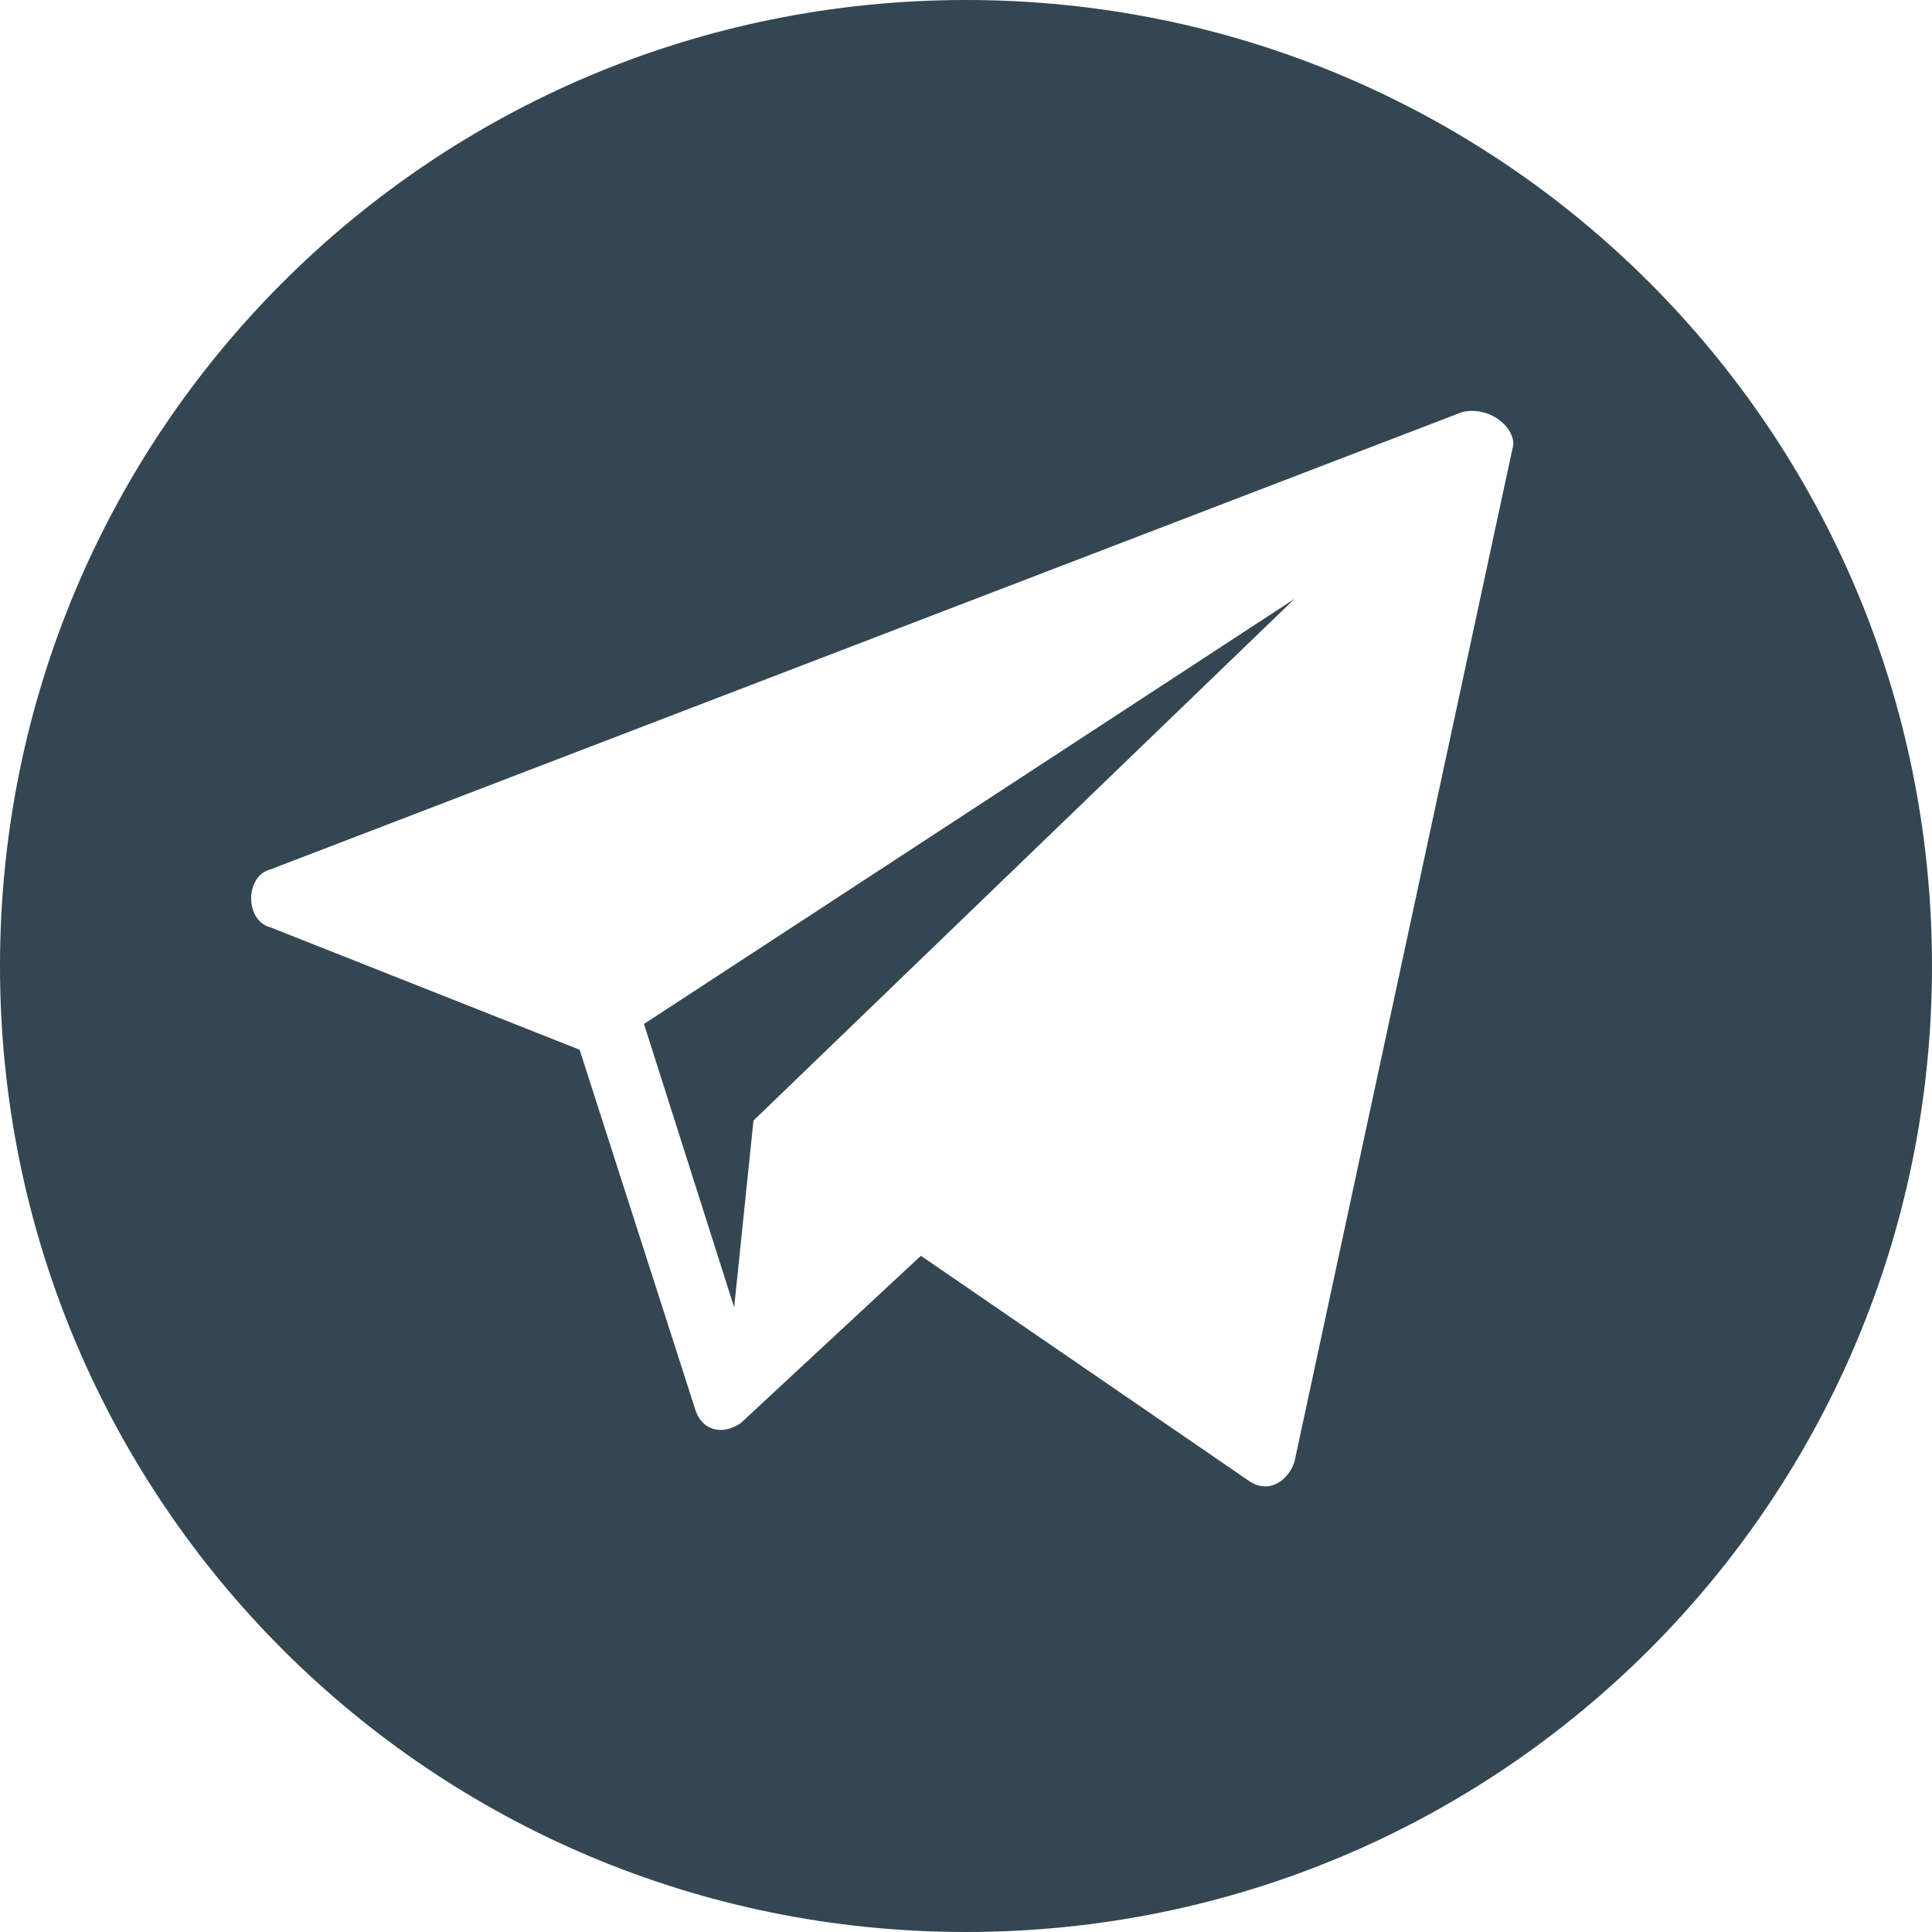 <?xml version="1.0" encoding="utf-8"?>
<!-- Generator: Adobe Illustrator 19.0.1, SVG Export Plug-In . SVG Version: 6.00 Build 0)  -->
<svg version="1.1" id="Layer_1" xmlns="http://www.w3.org/2000/svg" xmlns:xlink="http://www.w3.org/1999/xlink" x="0px" y="0px"
	 viewBox="-282 405.9 30 30" style="enable-background:new -282 405.9 30 30;" xml:space="preserve">
<style type="text/css">
	.st0{fill:#334652;}
</style>
<path class="st0" d="M-267,405.9c-8.3,0-15,6.7-15,15c0,8.3,6.7,15,15,15s15-6.7,15-15C-252,412.6-258.7,405.9-267,405.9z
	 M-258.5,412.8l-3.4,15.8c-0.1,0.3-0.4,0.5-0.7,0.3l-5.1-3.5l-2.8,2.6c-0.3,0.2-0.6,0.1-0.7-0.2l-1.8-5.6l-4.8-1.9
	c-0.4-0.1-0.4-0.8,0-0.9l18.5-7.1C-258.9,412.2-258.5,412.5-258.5,412.8z"/>
<path class="st0" d="M-270.6,426.2l0.3-2.9l8.4-8.1l-10.1,6.6"/>
</svg>
